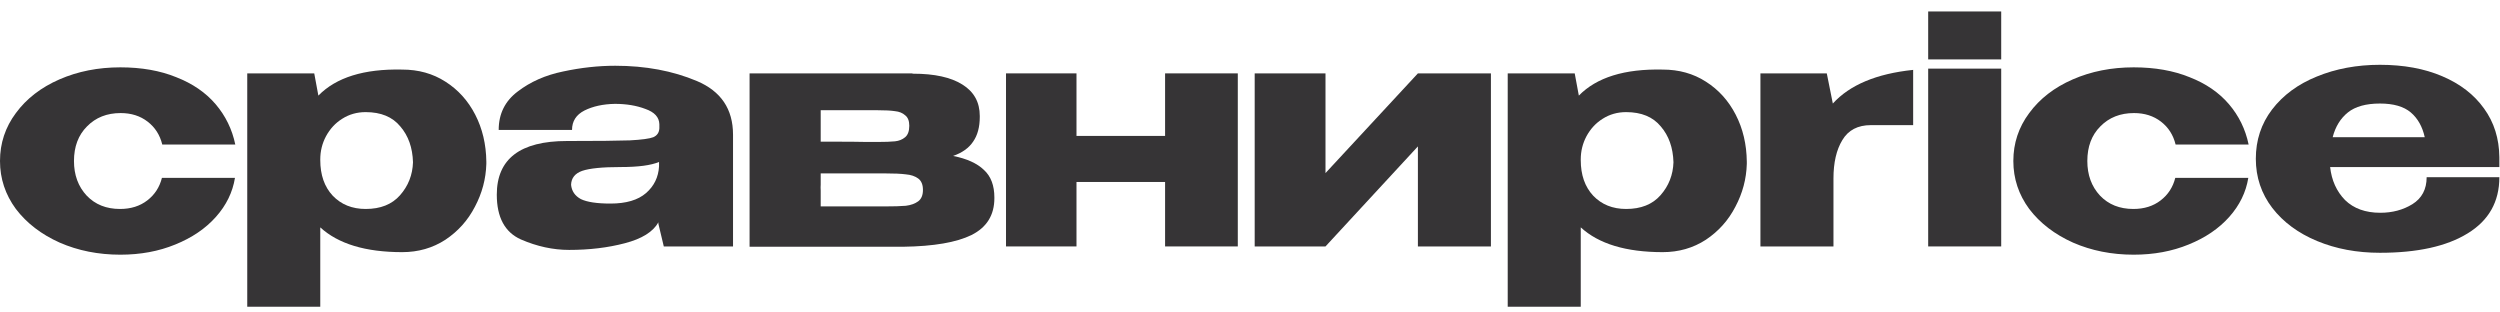 <svg width="176" height="22" viewBox="0 0 176 22" fill="none" xmlns="http://www.w3.org/2000/svg">
<path d="M0 11.335C0 10.084 0.373 8.958 1.118 7.96C1.863 6.947 2.884 6.157 4.18 5.591C5.477 5.024 6.907 4.741 8.472 4.741C9.962 4.741 11.274 4.972 12.406 5.434C13.554 5.881 14.478 6.514 15.178 7.334C15.878 8.154 16.34 9.1 16.564 10.173H11.423C11.259 9.502 10.916 8.966 10.394 8.564C9.873 8.161 9.239 7.96 8.494 7.96C7.526 7.96 6.736 8.273 6.125 8.899C5.514 9.51 5.208 10.322 5.208 11.335C5.208 12.319 5.506 13.131 6.103 13.772C6.699 14.398 7.481 14.711 8.45 14.711C9.21 14.711 9.85 14.51 10.372 14.107C10.894 13.705 11.236 13.176 11.4 12.52H16.542C16.378 13.534 15.931 14.45 15.2 15.27C14.47 16.089 13.516 16.738 12.339 17.214C11.177 17.691 9.888 17.93 8.472 17.93C6.922 17.93 5.499 17.646 4.202 17.08C2.906 16.499 1.878 15.709 1.118 14.711C0.373 13.697 0 12.572 0 11.335Z" fill="#363436"/>
<path d="M34.238 11.537C34.208 12.595 33.94 13.601 33.434 14.554C32.942 15.508 32.249 16.283 31.355 16.879C30.46 17.46 29.447 17.751 28.314 17.751C25.736 17.751 23.814 17.17 22.547 16.007V21.596H17.406V5.166H22.123L22.413 6.731C23.665 5.449 25.632 4.838 28.314 4.898C29.462 4.898 30.475 5.181 31.355 5.747C32.249 6.313 32.949 7.088 33.456 8.072C33.962 9.055 34.223 10.158 34.238 11.38V11.447V11.537ZM25.744 14.711C26.787 14.711 27.592 14.39 28.158 13.75C28.739 13.094 29.045 12.319 29.075 11.425C29.045 10.396 28.747 9.555 28.18 8.899C27.629 8.228 26.817 7.893 25.744 7.893C25.133 7.893 24.581 8.049 24.09 8.362C23.613 8.66 23.233 9.07 22.95 9.592C22.681 10.098 22.547 10.642 22.547 11.224V11.268C22.547 12.312 22.838 13.146 23.419 13.772C24.015 14.398 24.79 14.711 25.744 14.711Z" fill="#363436"/>
<path d="M43.311 4.629C45.443 4.629 47.357 4.987 49.056 5.702C50.755 6.418 51.605 7.677 51.605 9.48V17.349H46.731L46.352 15.761V15.65C45.979 16.32 45.189 16.812 43.982 17.125C42.79 17.438 41.486 17.594 40.07 17.594C38.938 17.594 37.805 17.349 36.672 16.857C35.54 16.35 34.974 15.299 34.974 13.705C34.974 11.186 36.62 9.927 39.914 9.927C42.03 9.927 43.505 9.912 44.34 9.882C45.174 9.838 45.726 9.763 45.994 9.659C46.262 9.54 46.404 9.331 46.419 9.033V8.742C46.404 8.251 46.076 7.893 45.435 7.669C44.809 7.431 44.094 7.312 43.289 7.312C42.455 7.327 41.739 7.483 41.143 7.781C40.562 8.079 40.271 8.534 40.271 9.145H35.108C35.108 8.012 35.555 7.111 36.449 6.44C37.343 5.754 38.409 5.285 39.645 5.032C40.897 4.763 42.119 4.629 43.311 4.629ZM42.976 14.331C44.079 14.331 44.913 14.085 45.48 13.593C46.046 13.101 46.352 12.475 46.396 11.715V11.402C45.83 11.641 44.928 11.76 43.691 11.76C42.41 11.76 41.508 11.85 40.987 12.028C40.48 12.207 40.219 12.535 40.204 13.012C40.249 13.459 40.48 13.794 40.897 14.018C41.329 14.226 42.022 14.331 42.976 14.331Z" fill="#363436"/>
<path d="M57.777 13.012C57.762 13.101 57.755 13.235 57.755 13.414L57.777 13.012ZM67.099 10.978C68.067 11.171 68.79 11.499 69.267 11.961C69.759 12.408 70.004 13.057 70.004 13.906V13.951C70.004 15.143 69.468 16.007 68.395 16.544C67.337 17.065 65.735 17.341 63.589 17.371H63.544H62.986H52.77V5.166H64.237V5.188H64.282C65.787 5.188 66.942 5.442 67.747 5.948C68.566 6.455 68.976 7.193 68.976 8.161V8.228C68.976 8.944 68.82 9.525 68.507 9.972C68.209 10.419 67.739 10.754 67.099 10.978ZM61.756 9.994C62.307 9.994 62.725 9.979 63.008 9.949C63.291 9.92 63.529 9.823 63.723 9.659C63.917 9.495 64.014 9.227 64.014 8.854C64.014 8.511 63.917 8.265 63.723 8.116C63.544 7.953 63.306 7.856 63.008 7.826C62.725 7.781 62.307 7.759 61.756 7.759H57.777V9.972C59.565 9.972 60.653 9.979 61.041 9.994C61.443 9.994 61.659 9.994 61.689 9.994H61.756ZM62.27 14.532C62.926 14.532 63.425 14.517 63.768 14.487C64.126 14.443 64.416 14.338 64.64 14.174C64.863 14.01 64.975 13.742 64.975 13.37C64.975 12.997 64.863 12.729 64.64 12.565C64.416 12.401 64.126 12.304 63.768 12.274C63.425 12.229 62.926 12.207 62.27 12.207H62.248H57.777V14.532H62.27Z" fill="#363436"/>
<path d="M82.022 9.569V5.166H87.141V17.349H82.022V12.811H75.785V17.349H70.823V5.166H75.785V9.569H82.022Z" fill="#363436"/>
<path d="M93.315 12.185L99.82 5.166H104.961V17.349H99.82V10.307L93.315 17.349H88.33V5.166H93.315V12.185Z" fill="#363436"/>
<path d="M122.975 11.537C122.946 12.595 122.677 13.601 122.171 14.554C121.679 15.508 120.986 16.283 120.092 16.879C119.198 17.46 118.184 17.751 117.052 17.751C114.474 17.751 112.551 17.17 111.285 16.007V21.596H106.143V5.166H110.86L111.15 6.731C112.402 5.449 114.369 4.838 117.052 4.898C118.199 4.898 119.213 5.181 120.092 5.747C120.986 6.313 121.686 7.088 122.193 8.072C122.7 9.055 122.961 10.158 122.975 11.38V11.447V11.537ZM114.481 14.711C115.524 14.711 116.329 14.39 116.895 13.75C117.476 13.094 117.782 12.319 117.812 11.425C117.782 10.396 117.484 9.555 116.918 8.899C116.366 8.228 115.554 7.893 114.481 7.893C113.87 7.893 113.319 8.049 112.827 8.362C112.35 8.66 111.97 9.07 111.687 9.592C111.419 10.098 111.285 10.642 111.285 11.224V11.268C111.285 12.312 111.575 13.146 112.156 13.772C112.752 14.398 113.527 14.711 114.481 14.711Z" fill="#363436"/>
<path d="M129.031 7.289C130.223 5.978 132.108 5.188 134.686 4.92V8.809H131.713C130.789 8.809 130.119 9.16 129.702 9.86C129.284 10.546 129.076 11.447 129.076 12.565V17.349H123.934V5.166H128.606L129.031 7.289Z" fill="#363436"/>
<path d="M140.885 0.807H135.744V4.182H140.885V0.807ZM140.885 17.349H135.744V4.831H140.885V17.349Z" fill="#363436"/>
<path d="M141.739 11.335C141.739 10.084 142.112 8.958 142.857 7.96C143.602 6.947 144.623 6.157 145.92 5.591C147.216 5.024 148.647 4.741 150.211 4.741C151.702 4.741 153.013 4.972 154.146 5.434C155.293 5.881 156.217 6.514 156.917 7.334C157.618 8.154 158.08 9.1 158.303 10.173H153.162C152.998 9.502 152.655 8.966 152.134 8.564C151.612 8.161 150.979 7.96 150.234 7.96C149.265 7.96 148.475 8.273 147.864 8.899C147.253 9.51 146.948 10.322 146.948 11.335C146.948 12.319 147.246 13.131 147.842 13.772C148.438 14.398 149.22 14.711 150.189 14.711C150.949 14.711 151.59 14.51 152.111 14.107C152.633 13.705 152.976 13.176 153.14 12.52H158.281C158.117 13.534 157.67 14.45 156.94 15.27C156.21 16.089 155.256 16.738 154.079 17.214C152.916 17.691 151.627 17.93 150.211 17.93C148.662 17.93 147.238 17.646 145.942 17.08C144.645 16.499 143.617 15.709 142.857 14.711C142.112 13.697 141.739 12.572 141.739 11.335Z" fill="#363436"/>
<path d="M175.955 11.76H164.041C164.145 12.699 164.495 13.474 165.092 14.085C165.703 14.681 166.53 14.979 167.573 14.979C168.422 14.979 169.175 14.778 169.83 14.376C170.501 13.958 170.836 13.325 170.836 12.475H175.955C175.955 14.204 175.21 15.523 173.72 16.432C172.245 17.341 170.188 17.796 167.55 17.796C165.926 17.796 164.451 17.52 163.124 16.968C161.798 16.417 160.747 15.642 159.973 14.644C159.198 13.63 158.81 12.475 158.81 11.179C158.81 9.867 159.19 8.713 159.95 7.714C160.725 6.701 161.776 5.926 163.102 5.389C164.443 4.838 165.926 4.562 167.55 4.562C169.219 4.562 170.68 4.831 171.932 5.367C173.198 5.903 174.182 6.663 174.882 7.647C175.583 8.616 175.94 9.756 175.955 11.067V11.179V11.76ZM167.55 7.289C166.567 7.289 165.814 7.498 165.293 7.915C164.771 8.333 164.413 8.914 164.22 9.659H170.702C170.538 8.914 170.21 8.333 169.719 7.915C169.227 7.498 168.504 7.289 167.55 7.289Z" fill="#363436"/>
</svg>
